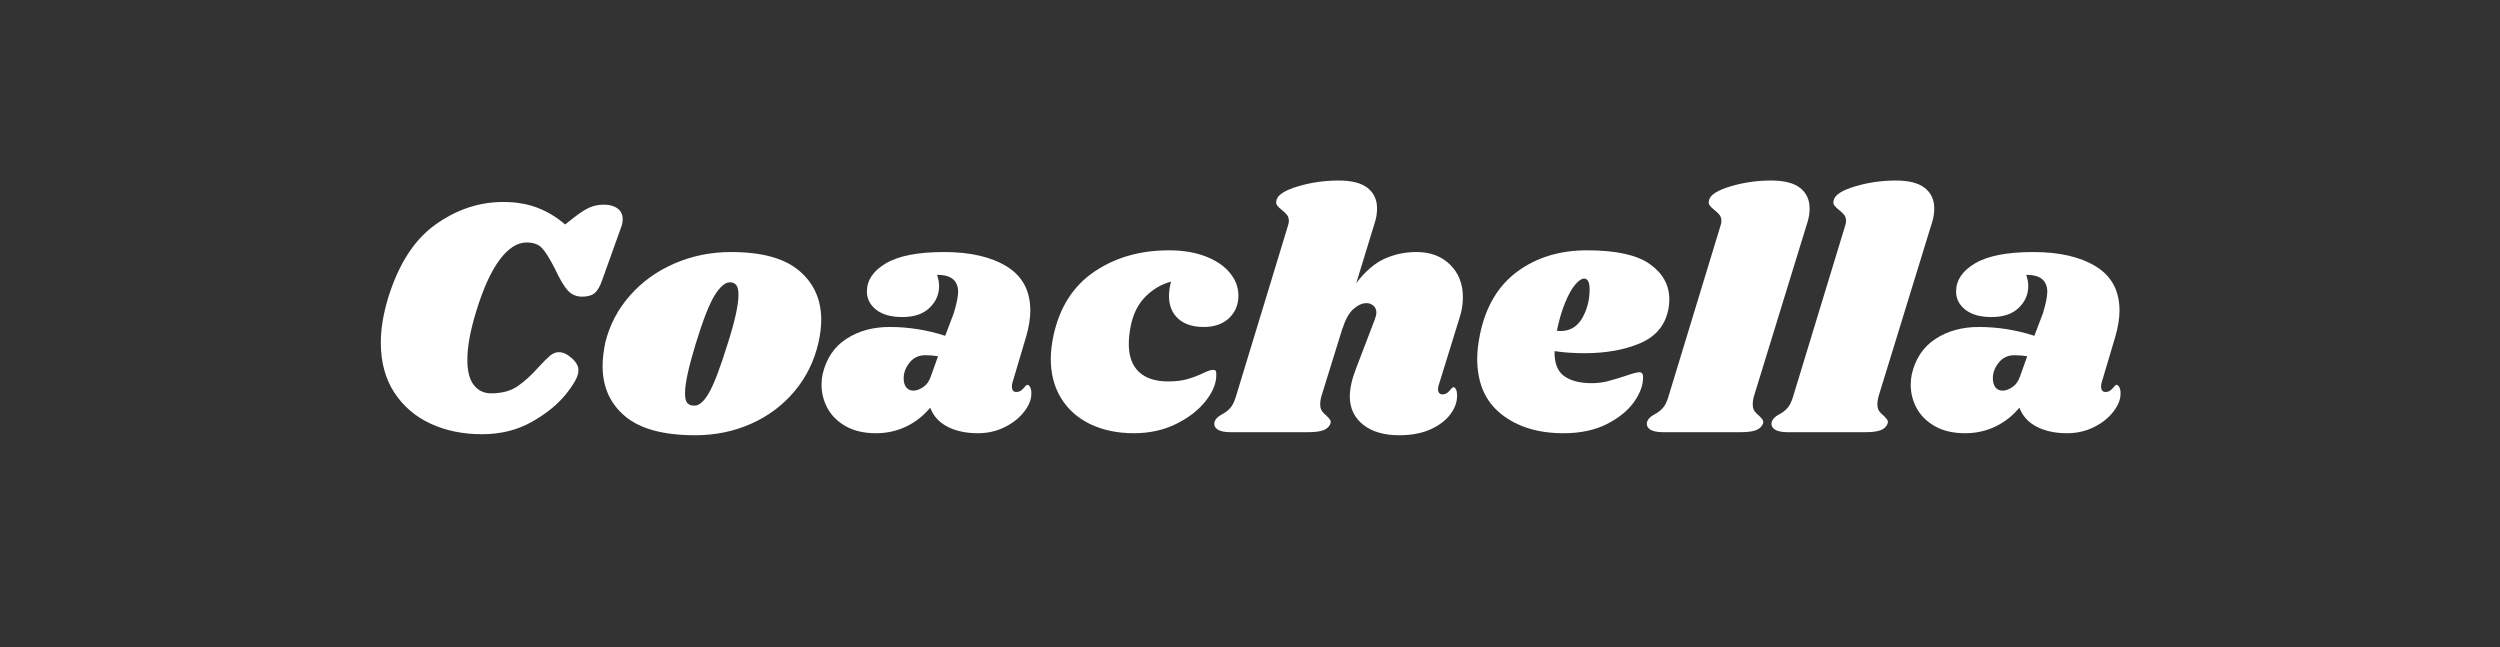 <svg xmlns="http://www.w3.org/2000/svg" xmlns:xlink="http://www.w3.org/1999/xlink" width="850" zoomAndPan="magnify" viewBox="0 0 637.5 165" height="220" preserveAspectRatio="xMidYMid meet" version="1.0"><rect x="0" y="0" width="637.5" height="165" fill="#333333" stroke="none"/><defs><g/></defs><g fill="#ffffff" fill-opacity="1"><g transform="translate(92.69, 110.207)"><g><path d="M 30.219 0.516 C 25.352 0.516 20.984 -0.379 17.109 -2.172 C 13.234 -3.961 10.148 -6.609 7.859 -10.109 C 5.566 -13.617 4.422 -17.863 4.422 -22.844 C 4.422 -26.312 5.031 -30.07 6.25 -34.125 C 8.914 -42.812 12.941 -49.078 18.328 -52.922 C 23.711 -56.773 29.473 -58.703 35.609 -58.703 C 38.91 -58.703 41.832 -58.207 44.375 -57.219 C 46.926 -56.238 49.27 -54.82 51.406 -52.969 L 53.75 -54.797 C 55.312 -56.016 56.629 -56.852 57.703 -57.312 C 58.773 -57.781 59.977 -58.016 61.312 -58.016 C 62.758 -58.016 63.914 -57.691 64.781 -57.047 C 65.656 -56.41 66.094 -55.488 66.094 -54.281 C 66.094 -53.645 65.973 -53.004 65.734 -52.359 L 60.875 -38.812 C 60.352 -37.25 59.727 -36.148 59 -35.516 C 58.281 -34.879 57.195 -34.562 55.75 -34.562 C 54.25 -34.562 53.02 -35.098 52.062 -36.172 C 51.102 -37.242 50.02 -39.082 48.812 -41.688 C 47.414 -44.406 46.281 -46.195 45.406 -47.062 C 44.539 -47.938 43.27 -48.375 41.594 -48.375 C 39.219 -48.375 36.93 -46.91 34.734 -43.984 C 32.535 -41.055 30.539 -36.672 28.75 -30.828 C 27.238 -25.91 26.484 -21.801 26.484 -18.5 C 26.484 -15.602 27.031 -13.445 28.125 -12.031 C 29.227 -10.613 30.707 -9.906 32.562 -9.906 C 35.281 -9.906 37.523 -10.508 39.297 -11.719 C 41.066 -12.938 42.875 -14.586 44.719 -16.672 C 45.883 -17.941 46.828 -18.879 47.547 -19.484 C 48.266 -20.098 49.031 -20.406 49.844 -20.406 C 50.883 -20.406 51.984 -19.883 53.141 -18.844 C 54.305 -17.801 54.859 -16.758 54.797 -15.719 C 54.859 -14.445 53.832 -12.477 51.719 -9.812 C 49.602 -7.145 46.676 -4.754 42.938 -2.641 C 39.207 -0.535 34.969 0.516 30.219 0.516 Z M 30.219 0.516 "/></g></g></g><g fill="#ffffff" fill-opacity="1"><g transform="translate(152.79, 110.207)"><g><path d="M 33.609 -45.938 C 41.484 -45.938 47.285 -44.344 51.016 -41.156 C 54.754 -37.977 56.625 -33.812 56.625 -28.656 C 56.625 -26.914 56.391 -24.977 55.922 -22.844 C 54.828 -18.094 52.773 -13.938 49.766 -10.375 C 46.754 -6.812 43.062 -4.062 38.688 -2.125 C 34.312 -0.188 29.578 0.781 24.484 0.781 C 16.441 0.781 10.492 -0.82 6.641 -4.031 C 2.797 -7.25 0.875 -11.52 0.875 -16.844 C 0.875 -18.645 1.102 -20.645 1.562 -22.844 C 2.664 -27.352 4.766 -31.359 7.859 -34.859 C 10.953 -38.367 14.742 -41.094 19.234 -43.031 C 23.723 -44.969 28.516 -45.938 33.609 -45.938 Z M 33.344 -38.219 C 32.133 -38.219 30.848 -37.129 29.484 -34.953 C 28.117 -32.785 26.508 -28.691 24.656 -22.672 C 22.812 -16.648 21.891 -12.422 21.891 -9.984 C 21.891 -8.711 22.086 -7.859 22.484 -7.422 C 22.891 -6.992 23.441 -6.781 24.141 -6.781 C 25.359 -6.656 26.617 -7.691 27.922 -9.891 C 29.223 -12.098 30.859 -16.383 32.828 -22.75 C 34.617 -28.363 35.516 -32.445 35.516 -35 C 35.516 -36.219 35.328 -37.055 34.953 -37.516 C 34.578 -37.984 34.039 -38.219 33.344 -38.219 Z M 33.344 -38.219 "/></g></g></g><g fill="#ffffff" fill-opacity="1"><g transform="translate(209.762, 110.207)"><g><path d="M 31 -45.938 C 37.656 -45.938 42.977 -44.707 46.969 -42.25 C 50.969 -39.789 52.969 -36.039 52.969 -31 C 52.969 -29.094 52.625 -26.922 51.938 -24.484 L 48.375 -12.5 C 48.312 -12.27 48.281 -11.984 48.281 -11.641 C 48.281 -10.711 48.66 -10.25 49.422 -10.25 C 50.109 -10.25 50.695 -10.551 51.188 -11.156 C 51.688 -11.77 52.02 -12.078 52.188 -12.078 C 52.477 -12.078 52.723 -11.875 52.922 -11.469 C 53.129 -11.062 53.234 -10.598 53.234 -10.078 C 53.297 -8.516 52.703 -6.922 51.453 -5.297 C 50.211 -3.672 48.547 -2.336 46.453 -1.297 C 44.367 -0.254 42.082 0.266 39.594 0.266 C 36.582 0.266 34.004 -0.285 31.859 -1.391 C 29.723 -2.492 28.25 -4.113 27.438 -6.25 C 25.707 -4.164 23.656 -2.555 21.281 -1.422 C 18.906 -0.297 16.359 0.266 13.641 0.266 C 10.566 0.266 7.988 -0.328 5.906 -1.516 C 3.82 -2.703 2.27 -4.234 1.25 -6.109 C 0.238 -7.992 -0.266 -9.984 -0.266 -12.078 C -0.266 -12.992 -0.176 -13.891 0 -14.766 C 0.926 -18.754 2.938 -21.758 6.031 -23.781 C 9.133 -25.812 12.828 -26.828 17.109 -26.828 C 21.91 -26.828 26.629 -26.078 31.266 -24.578 L 33.438 -30.312 C 34.188 -32.738 34.562 -34.617 34.562 -35.953 C 34.508 -37.336 34.047 -38.379 33.172 -39.078 C 32.305 -39.773 30.973 -40.125 29.172 -40.125 C 29.523 -39.195 29.703 -38.238 29.703 -37.25 C 29.703 -35.113 28.891 -33.266 27.266 -31.703 C 25.648 -30.141 23.336 -29.359 20.328 -29.359 C 17.484 -29.359 15.266 -29.977 13.672 -31.219 C 12.086 -32.469 11.297 -34.016 11.297 -35.859 C 11.297 -38.754 12.914 -41.156 16.156 -43.062 C 19.395 -44.977 24.344 -45.938 31 -45.938 Z M 26.141 -19.625 C 24.516 -19.625 23.195 -19 22.188 -17.75 C 21.176 -16.508 20.672 -15.164 20.672 -13.719 C 20.672 -12.789 20.883 -12.035 21.312 -11.453 C 21.75 -10.879 22.375 -10.594 23.188 -10.594 C 23.938 -10.594 24.758 -10.895 25.656 -11.5 C 26.562 -12.113 27.211 -13.031 27.609 -14.25 L 29.438 -19.359 C 28.457 -19.535 27.359 -19.625 26.141 -19.625 Z M 26.141 -19.625 "/></g></g></g><g fill="#ffffff" fill-opacity="1"><g transform="translate(266.561, 110.207)"><g><path d="M 31.531 -46.375 C 35.062 -46.375 38.156 -45.863 40.812 -44.844 C 43.477 -43.832 45.547 -42.441 47.016 -40.672 C 48.492 -38.91 49.234 -36.961 49.234 -34.828 C 49.234 -32.504 48.438 -30.586 46.844 -29.078 C 45.258 -27.578 43.102 -26.828 40.375 -26.828 C 37.602 -26.828 35.438 -27.535 33.875 -28.953 C 32.312 -30.379 31.531 -32.305 31.531 -34.734 C 31.531 -35.891 31.703 -37.109 32.047 -38.391 C 29.609 -37.742 27.445 -36.477 25.562 -34.594 C 23.688 -32.719 22.43 -30.25 21.797 -27.188 C 21.453 -25.445 21.281 -23.883 21.281 -22.5 C 21.281 -19.363 22.145 -16.984 23.875 -15.359 C 25.613 -13.742 28.102 -12.938 31.344 -12.938 C 33.195 -12.938 34.789 -13.125 36.125 -13.5 C 37.457 -13.875 38.816 -14.383 40.203 -15.031 C 41.367 -15.602 42.211 -15.891 42.734 -15.891 C 43.078 -15.891 43.305 -15.816 43.422 -15.672 C 43.535 -15.523 43.594 -15.223 43.594 -14.766 C 43.656 -12.617 42.773 -10.375 40.953 -8.031 C 39.129 -5.688 36.609 -3.719 33.391 -2.125 C 30.18 -0.531 26.578 0.266 22.578 0.266 C 18.41 0.266 14.719 -0.5 11.5 -2.031 C 8.289 -3.57 5.801 -5.773 4.031 -8.641 C 2.27 -11.504 1.391 -14.848 1.391 -18.672 C 1.391 -20.461 1.617 -22.457 2.078 -24.656 C 3.641 -31.844 7.098 -37.258 12.453 -40.906 C 17.816 -44.551 24.176 -46.375 31.531 -46.375 Z M 31.531 -46.375 "/></g></g></g><g fill="#ffffff" fill-opacity="1"><g transform="translate(313.633, 110.207)"><g><path d="M 53.234 -11.984 C 53.117 -11.754 53.062 -11.406 53.062 -10.938 C 53.062 -10.531 53.16 -10.211 53.359 -9.984 C 53.566 -9.754 53.844 -9.641 54.188 -9.641 C 54.883 -9.641 55.477 -9.941 55.969 -10.547 C 56.457 -11.16 56.789 -11.469 56.969 -11.469 C 57.258 -11.469 57.488 -11.273 57.656 -10.891 C 57.832 -10.516 57.922 -10.066 57.922 -9.547 C 57.984 -7.867 57.43 -6.234 56.266 -4.641 C 55.109 -3.055 53.414 -1.754 51.188 -0.734 C 48.957 0.273 46.281 0.781 43.156 0.781 C 39.332 0.781 36.289 -0.098 34.031 -1.859 C 31.781 -3.629 30.625 -5.988 30.562 -8.938 C 30.562 -11.082 31.082 -13.488 32.125 -16.156 L 36.906 -28.656 C 37.195 -29.406 37.344 -30.016 37.344 -30.484 C 37.344 -31.234 37.094 -31.82 36.594 -32.25 C 36.102 -32.688 35.516 -32.906 34.828 -32.906 C 33.723 -32.906 32.602 -32.398 31.469 -31.391 C 30.344 -30.379 29.438 -28.742 28.75 -26.484 L 28.75 -26.656 L 23.281 -9.031 C 23.102 -8.332 23.016 -7.723 23.016 -7.203 C 23.016 -6.453 23.156 -5.859 23.438 -5.422 C 23.727 -4.992 24.133 -4.578 24.656 -4.172 C 25.062 -3.766 25.352 -3.43 25.531 -3.172 C 25.707 -2.91 25.738 -2.578 25.625 -2.172 C 25.332 -1.422 24.75 -0.867 23.875 -0.516 C 23.008 -0.172 21.68 0 19.891 0 L 0.094 0 C -1.414 0 -2.516 -0.242 -3.203 -0.734 C -3.898 -1.223 -4.133 -1.875 -3.906 -2.688 C -3.676 -3.383 -3.066 -3.992 -2.078 -4.516 C -1.211 -4.973 -0.492 -5.52 0.078 -6.156 C 0.66 -6.801 1.156 -7.816 1.562 -9.203 L 14.766 -52.547 C 14.941 -53.066 15.031 -53.5 15.031 -53.844 C 15.031 -54.477 14.867 -55 14.547 -55.406 C 14.223 -55.812 13.801 -56.219 13.281 -56.625 C 12.707 -57.082 12.289 -57.484 12.031 -57.828 C 11.77 -58.18 11.723 -58.648 11.891 -59.234 C 12.242 -60.555 14.066 -61.707 17.359 -62.688 C 20.66 -63.676 24.109 -64.172 27.703 -64.172 C 31.055 -64.172 33.531 -63.535 35.125 -62.266 C 36.719 -60.992 37.516 -59.258 37.516 -57.062 C 37.516 -55.781 37.312 -54.535 36.906 -53.328 L 32.219 -38.031 C 34.477 -40.988 36.863 -43.047 39.375 -44.203 C 41.895 -45.359 44.633 -45.938 47.594 -45.938 C 51.125 -45.938 53.973 -44.863 56.141 -42.719 C 58.316 -40.582 59.406 -37.805 59.406 -34.391 C 59.406 -32.598 59.113 -30.832 58.531 -29.094 Z M 53.234 -11.984 "/></g></g></g><g fill="#ffffff" fill-opacity="1"><g transform="translate(375.296, 110.207)"><g><path d="M 29.438 -46.375 C 36.789 -46.375 42.117 -45.203 45.422 -42.859 C 48.723 -40.516 50.375 -37.52 50.375 -33.875 C 50.375 -32.77 50.254 -31.754 50.016 -30.828 C 49.148 -27.004 46.734 -24.266 42.766 -22.609 C 38.805 -20.961 34.133 -20.141 28.75 -20.141 C 26.02 -20.141 23.473 -20.316 21.109 -20.672 C 21.047 -17.66 21.852 -15.547 23.531 -14.328 C 25.207 -13.109 27.551 -12.5 30.562 -12.5 C 31.957 -12.5 33.289 -12.656 34.562 -12.969 C 35.832 -13.289 37.453 -13.773 39.422 -14.422 C 41.047 -14.992 42.148 -15.281 42.734 -15.281 C 43.367 -15.281 43.688 -14.906 43.688 -14.156 C 43.738 -12.125 42.984 -9.992 41.422 -7.766 C 39.859 -5.535 37.539 -3.641 34.469 -2.078 C 31.406 -0.516 27.703 0.266 23.359 0.266 C 16.93 0.266 11.66 -1.352 7.547 -4.594 C 3.441 -7.844 1.391 -12.566 1.391 -18.766 C 1.391 -20.492 1.617 -22.52 2.078 -24.844 C 3.523 -31.957 6.695 -37.32 11.594 -40.938 C 16.488 -44.562 22.438 -46.375 29.438 -46.375 Z M 21.703 -25.875 C 21.941 -25.82 22.266 -25.797 22.672 -25.797 C 25.098 -25.797 26.945 -26.922 28.219 -29.172 C 29.5 -31.43 30.109 -33.953 30.047 -36.734 C 29.992 -38.359 29.531 -39.172 28.656 -39.172 C 28.02 -39.172 27.266 -38.66 26.391 -37.641 C 25.523 -36.629 24.672 -35.109 23.828 -33.078 C 22.992 -31.055 22.285 -28.656 21.703 -25.875 Z M 21.703 -25.875 "/></g></g></g><g fill="#ffffff" fill-opacity="1"><g transform="translate(423.931, 110.207)"><g><path d="M 27.703 -64.172 C 31.055 -64.172 33.531 -63.535 35.125 -62.266 C 36.719 -60.992 37.516 -59.258 37.516 -57.062 C 37.516 -55.781 37.312 -54.535 36.906 -53.328 L 23.281 -9.031 C 23.102 -8.332 23.016 -7.723 23.016 -7.203 C 23.016 -6.453 23.156 -5.859 23.438 -5.422 C 23.727 -4.992 24.133 -4.578 24.656 -4.172 C 25.062 -3.766 25.352 -3.43 25.531 -3.172 C 25.707 -2.91 25.738 -2.578 25.625 -2.172 C 25.332 -1.422 24.75 -0.867 23.875 -0.516 C 23.008 -0.172 21.68 0 19.891 0 L 0.094 0 C -1.414 0 -2.516 -0.242 -3.203 -0.734 C -3.898 -1.223 -4.133 -1.875 -3.906 -2.688 C -3.676 -3.383 -3.066 -3.992 -2.078 -4.516 C -1.211 -4.973 -0.492 -5.52 0.078 -6.156 C 0.66 -6.801 1.156 -7.816 1.562 -9.203 L 14.766 -52.547 C 14.941 -53.066 15.031 -53.5 15.031 -53.844 C 15.031 -54.477 14.867 -55 14.547 -55.406 C 14.223 -55.812 13.801 -56.219 13.281 -56.625 C 12.707 -57.082 12.289 -57.484 12.031 -57.828 C 11.77 -58.18 11.723 -58.648 11.891 -59.234 C 12.242 -60.555 14.066 -61.707 17.359 -62.688 C 20.66 -63.676 24.109 -64.172 27.703 -64.172 Z M 27.703 -64.172 "/></g></g></g><g fill="#ffffff" fill-opacity="1"><g transform="translate(455.717, 110.207)"><g><path d="M 27.703 -64.172 C 31.055 -64.172 33.531 -63.535 35.125 -62.266 C 36.719 -60.992 37.516 -59.258 37.516 -57.062 C 37.516 -55.781 37.312 -54.535 36.906 -53.328 L 23.281 -9.031 C 23.102 -8.332 23.016 -7.723 23.016 -7.203 C 23.016 -6.453 23.156 -5.859 23.438 -5.422 C 23.727 -4.992 24.133 -4.578 24.656 -4.172 C 25.062 -3.766 25.352 -3.43 25.531 -3.172 C 25.707 -2.91 25.738 -2.578 25.625 -2.172 C 25.332 -1.422 24.75 -0.867 23.875 -0.516 C 23.008 -0.172 21.68 0 19.891 0 L 0.094 0 C -1.414 0 -2.516 -0.242 -3.203 -0.734 C -3.898 -1.223 -4.133 -1.875 -3.906 -2.688 C -3.676 -3.383 -3.066 -3.992 -2.078 -4.516 C -1.211 -4.973 -0.492 -5.52 0.078 -6.156 C 0.66 -6.801 1.156 -7.816 1.562 -9.203 L 14.766 -52.547 C 14.941 -53.066 15.031 -53.5 15.031 -53.844 C 15.031 -54.477 14.867 -55 14.547 -55.406 C 14.223 -55.812 13.801 -56.219 13.281 -56.625 C 12.707 -57.082 12.289 -57.484 12.031 -57.828 C 11.77 -58.18 11.723 -58.648 11.891 -59.234 C 12.242 -60.555 14.066 -61.707 17.359 -62.688 C 20.66 -63.676 24.109 -64.172 27.703 -64.172 Z M 27.703 -64.172 "/></g></g></g><g fill="#ffffff" fill-opacity="1"><g transform="translate(487.504, 110.207)"><g><path d="M 31 -45.938 C 37.656 -45.938 42.977 -44.707 46.969 -42.25 C 50.969 -39.789 52.969 -36.039 52.969 -31 C 52.969 -29.094 52.625 -26.922 51.938 -24.484 L 48.375 -12.5 C 48.312 -12.27 48.281 -11.984 48.281 -11.641 C 48.281 -10.711 48.66 -10.25 49.422 -10.25 C 50.109 -10.25 50.695 -10.551 51.188 -11.156 C 51.688 -11.77 52.02 -12.078 52.188 -12.078 C 52.477 -12.078 52.723 -11.875 52.922 -11.469 C 53.129 -11.062 53.234 -10.598 53.234 -10.078 C 53.297 -8.516 52.703 -6.922 51.453 -5.297 C 50.211 -3.672 48.547 -2.336 46.453 -1.297 C 44.367 -0.254 42.082 0.266 39.594 0.266 C 36.582 0.266 34.004 -0.285 31.859 -1.391 C 29.723 -2.492 28.25 -4.113 27.438 -6.25 C 25.707 -4.164 23.656 -2.555 21.281 -1.422 C 18.906 -0.297 16.359 0.266 13.641 0.266 C 10.566 0.266 7.988 -0.328 5.906 -1.516 C 3.82 -2.703 2.27 -4.234 1.25 -6.109 C 0.238 -7.992 -0.266 -9.984 -0.266 -12.078 C -0.266 -12.992 -0.176 -13.891 0 -14.766 C 0.926 -18.754 2.938 -21.758 6.031 -23.781 C 9.133 -25.812 12.828 -26.828 17.109 -26.828 C 21.91 -26.828 26.629 -26.078 31.266 -24.578 L 33.438 -30.312 C 34.188 -32.738 34.562 -34.617 34.562 -35.953 C 34.508 -37.336 34.047 -38.379 33.172 -39.078 C 32.305 -39.773 30.973 -40.125 29.172 -40.125 C 29.523 -39.195 29.703 -38.238 29.703 -37.25 C 29.703 -35.113 28.891 -33.266 27.266 -31.703 C 25.648 -30.141 23.336 -29.359 20.328 -29.359 C 17.484 -29.359 15.266 -29.977 13.672 -31.219 C 12.086 -32.469 11.297 -34.016 11.297 -35.859 C 11.297 -38.754 12.914 -41.156 16.156 -43.062 C 19.395 -44.977 24.344 -45.938 31 -45.938 Z M 26.141 -19.625 C 24.516 -19.625 23.195 -19 22.188 -17.75 C 21.176 -16.508 20.672 -15.164 20.672 -13.719 C 20.672 -12.789 20.883 -12.035 21.312 -11.453 C 21.75 -10.879 22.375 -10.594 23.188 -10.594 C 23.938 -10.594 24.758 -10.895 25.656 -11.5 C 26.562 -12.113 27.211 -13.031 27.609 -14.25 L 29.438 -19.359 C 28.457 -19.535 27.359 -19.625 26.141 -19.625 Z M 26.141 -19.625 "/></g></g></g></svg>